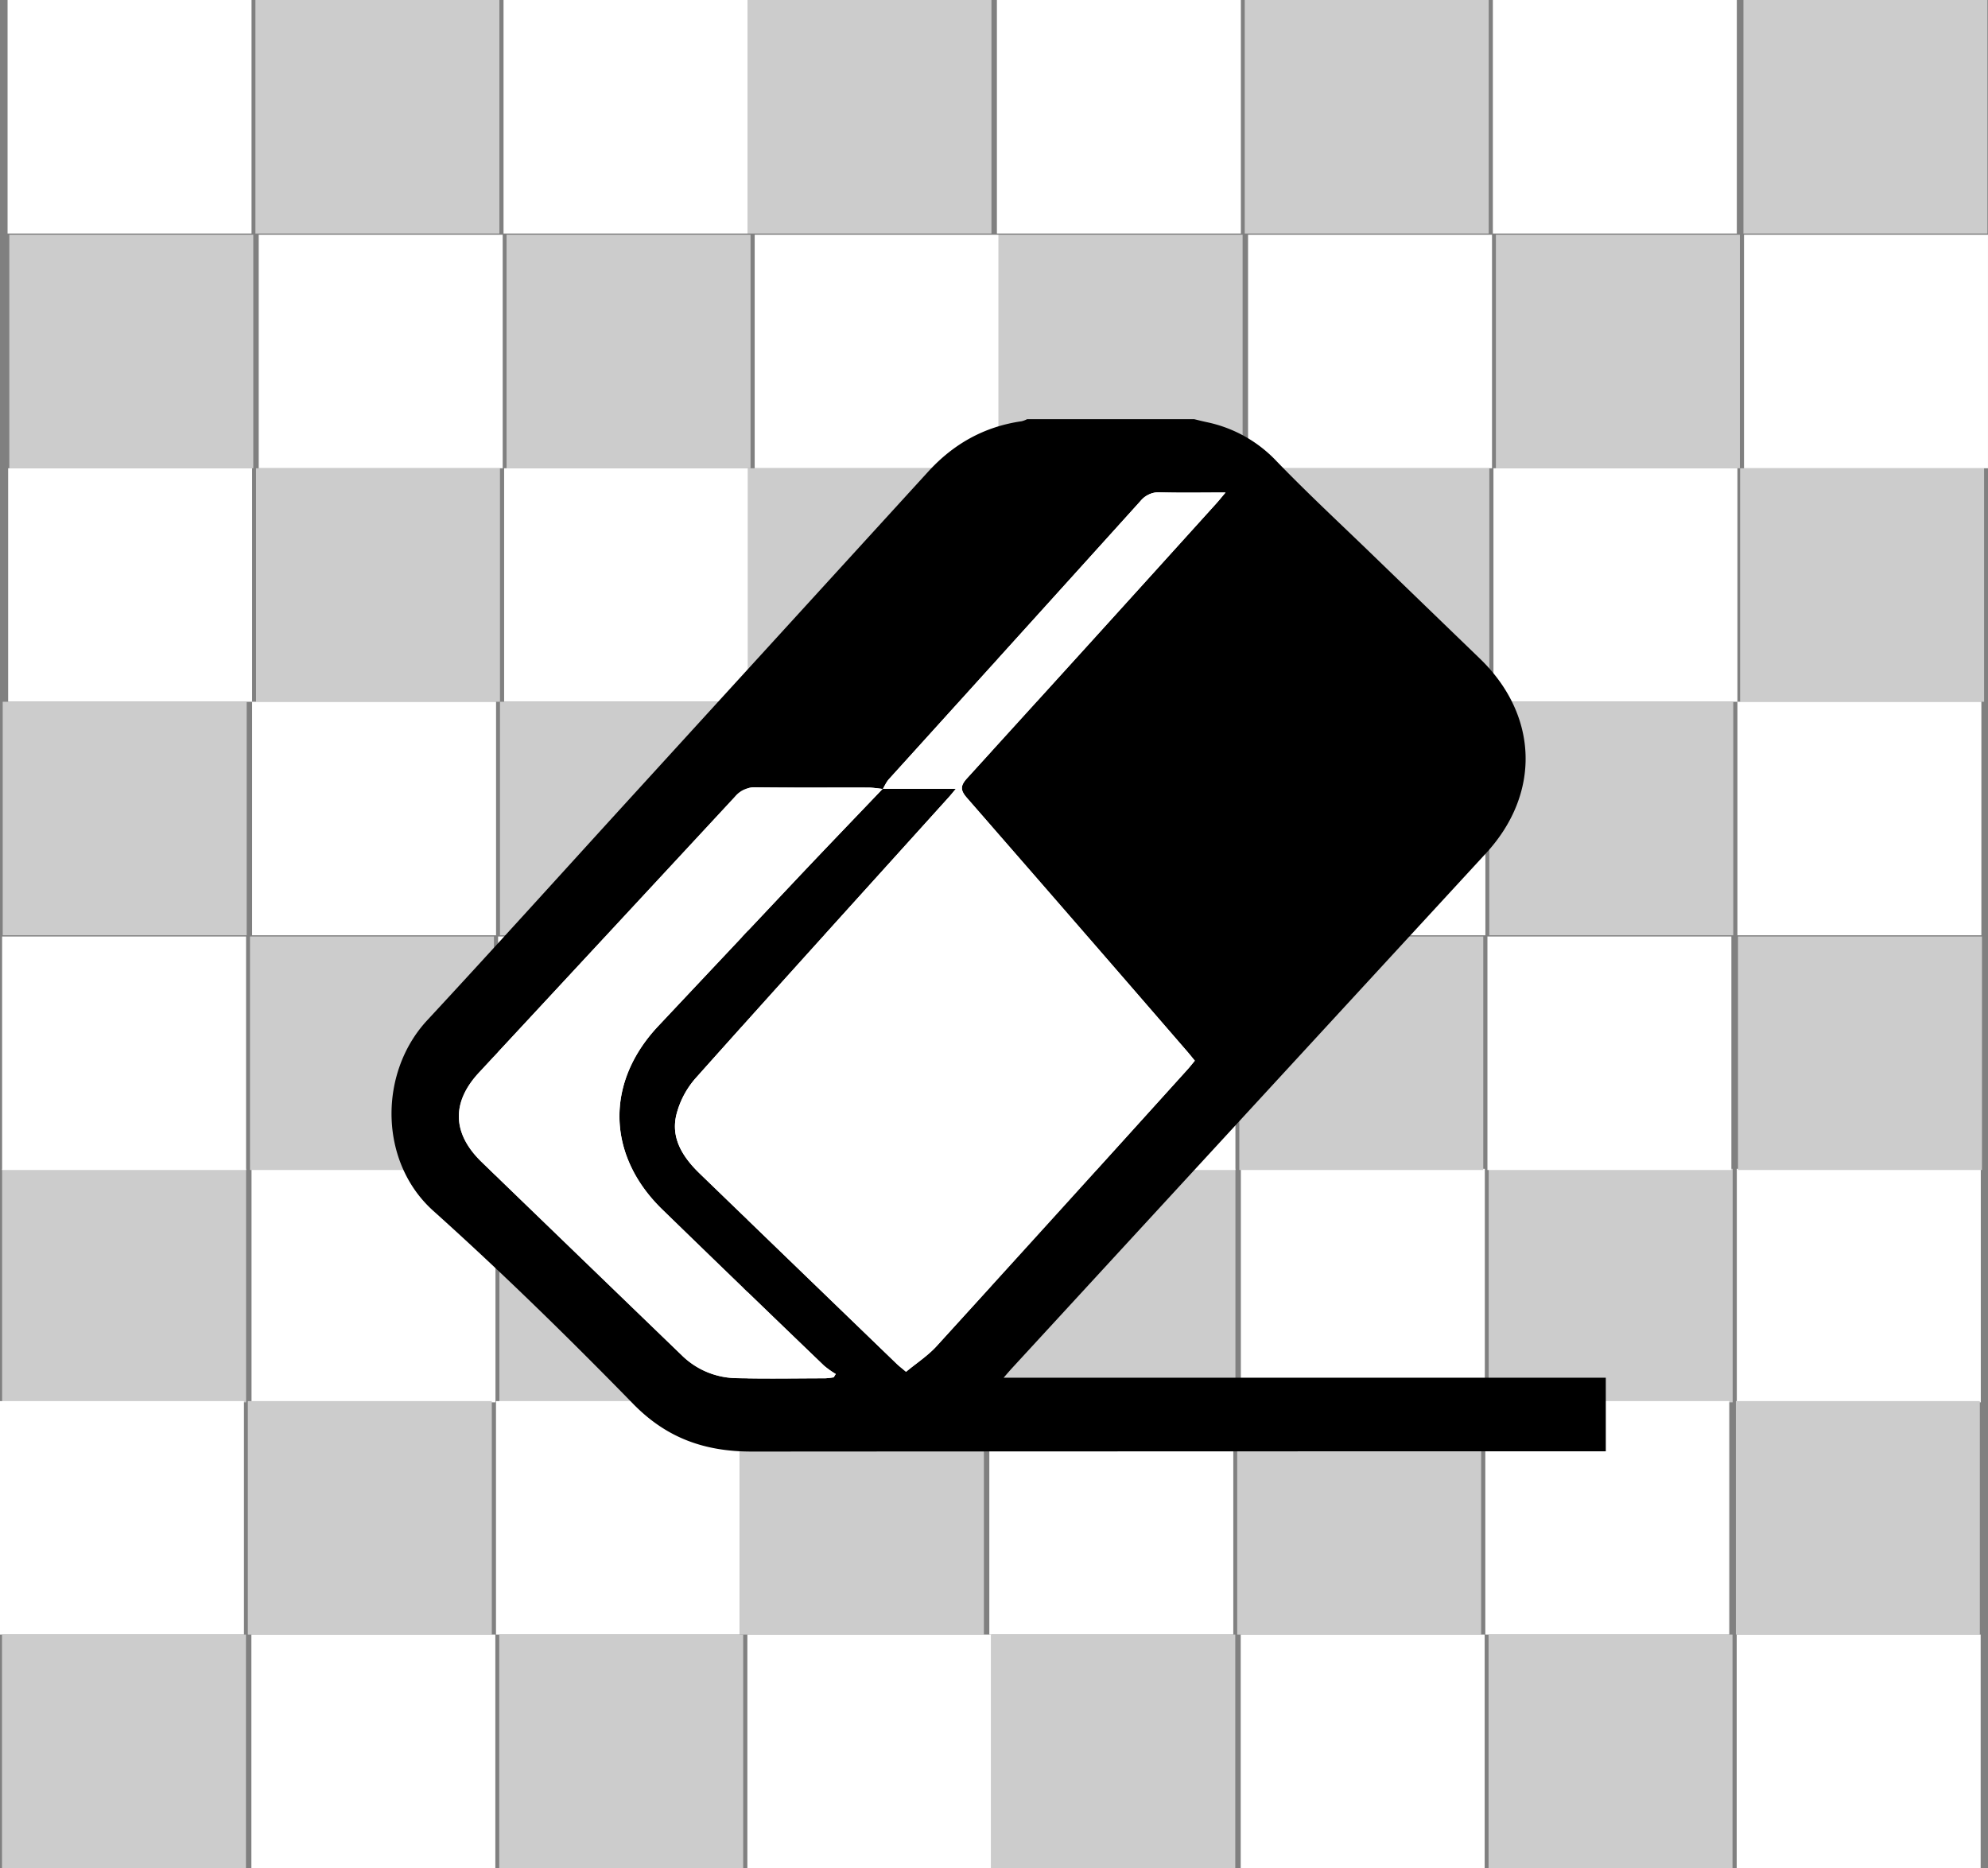 <svg xmlns="http://www.w3.org/2000/svg" viewBox="0 0 966.22 907.93"><rect x="0" y="0" width="966.22" height="907.93" fill="#808080" stroke="none"/><defs><style>.cls-1{fill:#ccc;}.cls-2{fill:#fff;}</style></defs><g id="Layer_2" data-name="Layer 2"><g id="Layer_1-2" data-name="Layer 1"><rect class="cls-1" x="4.53" y="114.08" width="118.57" height="113.49"/><rect class="cls-1" x="845.75" y="227.57" width="118.57" height="113.49"/><rect class="cls-1" x="246.21" y="114.08" width="118.57" height="113.49"/><rect class="cls-2" x="125.75" y="114.08" width="118.57" height="113.49"/><rect class="cls-2" x="366.8" y="114.08" width="118.57" height="113.49"/><rect class="cls-1" x="485.37" y="114.08" width="118.57" height="113.49"/><rect class="cls-1" x="727.05" y="114.08" width="118.57" height="113.49"/><rect class="cls-2" x="606.59" y="114.08" width="118.57" height="113.49"/><rect class="cls-2" x="847.64" y="114.08" width="118.57" height="113.49"/><rect class="cls-1" x="124.43" y="227.57" width="118.57" height="113.49"/><rect class="cls-2" x="3.96" y="227.57" width="118.57" height="113.49"/><rect class="cls-2" x="245.02" y="227.57" width="118.57" height="113.49"/><rect class="cls-1" x="363.59" y="227.57" width="118.57" height="113.49"/><rect class="cls-1" x="605.27" y="227.57" width="118.57" height="113.49"/><rect class="cls-2" x="484.8" y="227.57" width="118.57" height="113.49"/><rect class="cls-2" x="725.86" y="227.57" width="118.57" height="113.49"/><rect class="cls-1" x="1.32" y="341.06" width="118.57" height="113.49"/><rect class="cls-1" x="243" y="341.06" width="118.57" height="113.49"/><rect class="cls-2" x="122.53" y="341.06" width="118.57" height="113.49"/><rect class="cls-2" x="363.59" y="341.06" width="118.57" height="113.49"/><rect class="cls-1" x="482.16" y="341.06" width="118.57" height="113.49"/><rect class="cls-1" x="723.84" y="341.06" width="118.57" height="113.49"/><rect class="cls-2" x="603.37" y="341.06" width="118.57" height="113.49"/><rect class="cls-2" x="844.43" y="341.06" width="118.57" height="113.49"/><rect class="cls-1" x="1.03" y="568.05" width="118.57" height="113.49"/><rect class="cls-1" x="242.71" y="568.05" width="118.57" height="113.49"/><rect class="cls-2" x="122.25" y="568.05" width="118.57" height="113.49"/><rect class="cls-2" x="363.3" y="568.05" width="118.57" height="113.49"/><rect class="cls-1" x="481.88" y="568.05" width="118.57" height="113.49"/><rect class="cls-1" x="723.55" y="568.05" width="118.57" height="113.49"/><rect class="cls-2" x="603.09" y="568.05" width="118.57" height="113.49"/><rect class="cls-2" x="844.14" y="568.05" width="118.57" height="113.49"/><rect class="cls-1" x="844.72" y="455.14" width="118.57" height="113.49"/><rect class="cls-1" x="121.5" y="455.14" width="118.57" height="113.49"/><rect class="cls-2" x="1.03" y="455.14" width="118.57" height="113.49"/><rect class="cls-2" x="242.09" y="455.14" width="118.57" height="113.49"/><rect class="cls-1" x="360.66" y="455.14" width="118.57" height="113.49"/><rect class="cls-1" x="602.34" y="455.14" width="118.57" height="113.49"/><rect class="cls-2" x="481.88" y="455.14" width="118.57" height="113.49"/><rect class="cls-2" x="722.93" y="455.14" width="118.57" height="113.49"/><rect class="cls-1" x="843.68" y="680.95" width="118.57" height="113.49"/><rect class="cls-1" x="120.46" y="680.95" width="118.57" height="113.49"/><rect class="cls-2" y="680.95" width="118.57" height="113.49"/><rect class="cls-2" x="241.06" y="680.95" width="118.57" height="113.49"/><rect class="cls-1" x="359.63" y="680.95" width="118.57" height="113.49"/><rect class="cls-1" x="601.31" y="680.95" width="118.57" height="113.49"/><rect class="cls-2" x="480.84" y="680.95" width="118.57" height="113.49"/><rect class="cls-2" x="721.9" y="680.95" width="118.57" height="113.49"/><g id="yIUfeg.tif"><path d="M580.38,203.72c2,.48,4,1,6.08,1.44a64.76,64.76,0,0,1,34,19c15,15.54,30.92,30.3,46.48,45.36q26.21,25.36,52.46,50.7c28.38,27.54,29.5,65.49,2.88,94.42Q606.89,539.92,491.56,665.26c-1,1.11-2,2.27-3.76,4.31H780.46v35.77h-7.59q-203.77,0-407.54.13c-22.92,0-41.38-6.58-57.61-23.19-31.41-32.17-63.62-63.72-97.14-93.81-26.47-23.77-26.59-67.08-3-92.55,33.78-36.42,67-73.3,100.51-110q71.49-78.33,143-156.66c12.21-13.4,27.12-21.9,45.5-24.54a12,12,0,0,0,2.62-1ZM429,383.38h35.56c-1.57,1.88-2.38,2.92-3.26,3.89-41.15,45.58-82.42,91.05-123.3,136.84a42.72,42.72,0,0,0-9.24,17.58c-2.86,11.64,3.25,20.88,11.54,28.89q47.76,46.11,95.52,92.25c1.18,1.14,2.5,2.14,4.54,3.87,5.11-4.23,10.61-7.81,14.85-12.46q61.11-67,121.85-134.35c1.24-1.37,2.37-2.83,3.66-4.37-1.4-1.7-2.56-3.17-3.79-4.59Q523.53,449.34,470,387.83c-3.28-3.75-3.36-5.9.06-9.64q60.71-66.6,121.08-133.5c1.31-1.45,2.52-3,4.51-5.33-11.39,0-21.42.19-31.43-.08a11.54,11.54,0,0,0-9.92,4.22Q493.2,311.27,431.88,378.85c-1.19,1.32-1.85,3.08-2.81,4.59-2.29-.23-4.57-.66-6.86-.67-18.16,0-36.32.1-54.48-.12a12.55,12.55,0,0,0-10.41,4.44q-62.16,67.2-124.56,134.2c-13.45,14.5-12.95,29.63,1.36,43.46q48.75,47.12,97.54,94.2a38.55,38.55,0,0,0,26.5,10.84c14.29.36,28.59.11,42.88.07a34.25,34.25,0,0,0,4.15-.48l1-1.61a45,45,0,0,1-5.64-4q-39.42-37.93-78.69-76C294.75,561.4,294.12,526,320,498.6q33.36-35.39,66.67-70.81C400.68,412.92,414.87,398.18,429,383.38Z"/><path class="cls-2" d="M429.11,383.48a27.8,27.8,0,0,1,2.77-4.63Q493.1,311.17,554.31,243.5a11.54,11.54,0,0,1,9.92-4.22c10,.27,20,.08,31.43.08-2,2.36-3.2,3.88-4.51,5.33q-60.48,66.8-121.08,133.5c-3.42,3.74-3.34,5.89-.06,9.64q53.64,61.4,106.92,123.1c1.23,1.42,2.39,2.89,3.79,4.59-1.29,1.54-2.42,3-3.66,4.37q-60.87,67.23-121.85,134.35c-4.24,4.65-9.74,8.23-14.85,12.46-2-1.73-3.36-2.73-4.54-3.87Q388,616.72,340.3,570.58c-8.29-8-14.4-17.25-11.54-28.89A42.72,42.72,0,0,1,338,524.11c40.88-45.79,82.15-91.26,123.3-136.84.88-1,1.69-2,3.26-3.89H429Z"/><path class="cls-2" d="M429,383.38c-14.13,14.8-28.32,29.54-42.37,44.41Q353.23,463.13,320,498.6c-25.84,27.41-25.21,62.8,1.87,89.18q39.17,38.16,78.69,76a45,45,0,0,0,5.64,4l-1,1.61a34.25,34.25,0,0,1-4.15.48c-14.29,0-28.59.29-42.88-.07A38.55,38.55,0,0,1,331.66,659q-48.8-47.07-97.54-94.2c-14.31-13.83-14.81-29-1.36-43.46Q295,454.2,357.32,387.09a12.55,12.55,0,0,1,10.41-4.44c18.16.22,36.32.07,54.48.12a67.34,67.34,0,0,1,6.88.69Z"/></g><rect class="cls-1" x="847.36" width="118.57" height="113.49"/><rect class="cls-1" x="124.14" width="118.57" height="113.49"/><rect class="cls-2" x="3.68" width="118.57" height="113.49"/><rect class="cls-2" x="244.73" width="118.57" height="113.49"/><rect class="cls-1" x="363.3" width="118.57" height="113.49"/><rect class="cls-1" x="604.98" width="118.57" height="113.49"/><rect class="cls-2" x="484.52" width="118.57" height="113.49"/><rect class="cls-2" x="725.57" width="118.57" height="113.49"/><rect class="cls-1" x="0.97" y="794.44" width="118.57" height="113.49"/><rect class="cls-1" x="242.64" y="794.44" width="118.57" height="113.49"/><rect class="cls-2" x="122.18" y="794.44" width="118.57" height="113.49"/><rect class="cls-2" x="363.24" y="794.44" width="118.57" height="113.49"/><rect class="cls-1" x="481.81" y="794.44" width="118.57" height="113.49"/><rect class="cls-1" x="723.48" y="794.44" width="118.57" height="113.49"/><rect class="cls-2" x="603.02" y="794.44" width="118.57" height="113.49"/><rect class="cls-2" x="844.08" y="794.44" width="118.57" height="113.49"/></g></g></svg>